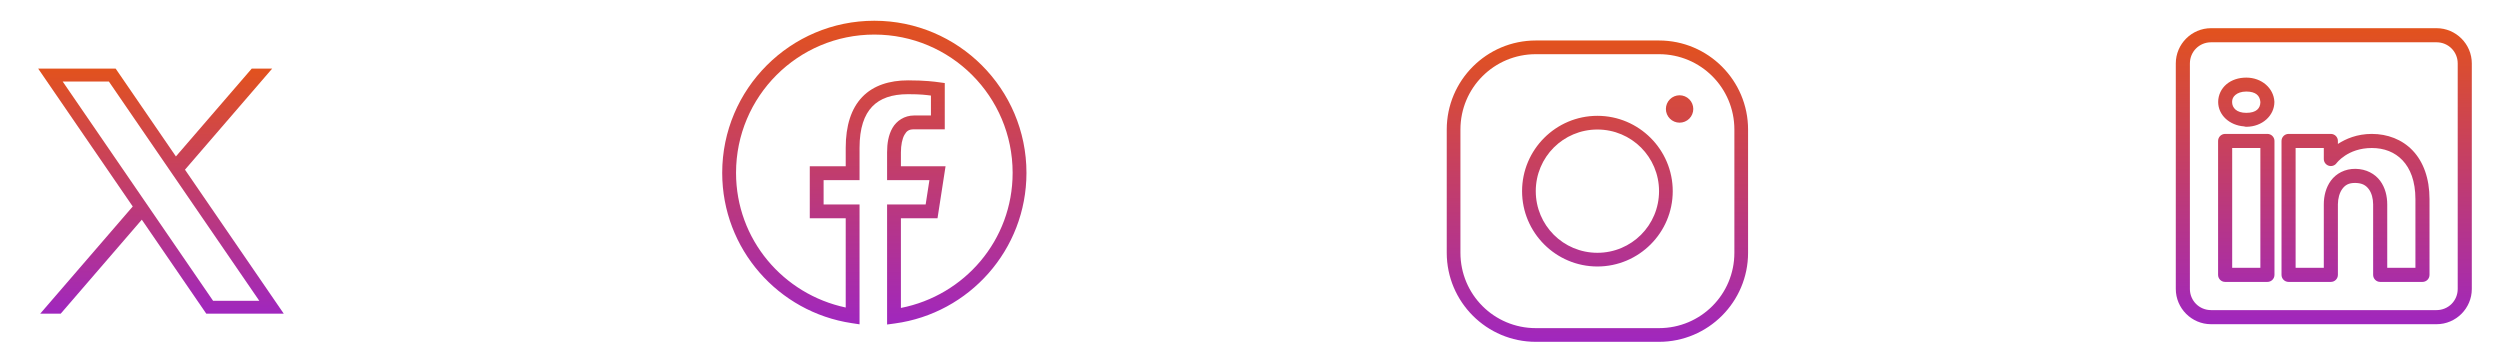 <svg width="752" height="109" viewBox="0 0 752 109" fill="none" xmlns="http://www.w3.org/2000/svg">
<path d="M11.485 20.64L39.929 62.108L12.087 94.36H18.256L42.654 66.079L62.053 94.36H85.36L55.642 51.04L81.867 20.64H75.717L52.914 47.057L34.791 20.64L11.485 20.64ZM18.851 24.52H32.749L77.994 90.48H64.096L18.851 24.52Z" fill="url(#paint0_linear_268_286)"/>
<path d="M263 6.24C237.752 6.24 217.24 26.752 217.24 52C217.24 74.92 234.145 93.888 256.163 97.195L258.552 97.557V61.498H247.741V54.178H258.552V44.456C258.552 38.47 259.988 34.527 262.366 32.053C264.744 29.58 268.258 28.332 273.148 28.332C277.058 28.332 278.579 28.569 280.026 28.747V34.739H274.936C272.047 34.739 269.678 36.35 268.448 38.496C267.218 40.643 266.835 43.206 266.835 45.817V54.174H279.571L278.437 61.494H266.835V97.614L269.195 97.293C291.526 94.264 308.76 75.144 308.76 52C308.76 26.752 288.248 6.24 263 6.24ZM263 10.4C286 10.4 304.6 29 304.6 52C304.6 72.238 290.114 88.882 270.995 92.629V65.654H282.004L284.422 50.014H270.995V45.817C270.995 43.659 271.39 41.726 272.055 40.564C272.721 39.403 273.362 38.899 274.936 38.899H284.186V24.98L282.382 24.737C281.135 24.568 278.286 24.172 273.148 24.172C267.526 24.172 262.7 25.704 259.368 29.169C256.037 32.634 254.392 37.794 254.392 44.456V50.018H243.581V65.658H254.392V92.499C235.579 88.514 221.4 72.019 221.4 52C221.4 29 240 10.4 263 10.4Z" fill="url(#paint1_linear_268_286)"/>
<path d="M461.96 12.18C447.195 12.18 435.18 24.195 435.18 38.96V76.04C435.18 90.805 447.195 102.82 461.96 102.82H499.04C513.805 102.82 525.82 90.805 525.82 76.04V38.96C525.82 24.195 513.805 12.18 499.04 12.18H461.96ZM461.96 16.3H499.04C511.578 16.3 521.7 26.422 521.7 38.96V76.04C521.7 88.578 511.578 98.7 499.04 98.7H461.96C449.422 98.7 439.3 88.578 439.3 76.04V38.96C439.3 26.422 449.422 16.3 461.96 16.3ZM505.22 28.66C504.127 28.66 503.079 29.094 502.307 29.867C501.534 30.64 501.1 31.688 501.1 32.78C501.1 33.873 501.534 34.921 502.307 35.694C503.079 36.466 504.127 36.9 505.22 36.9C506.313 36.9 507.361 36.466 508.133 35.694C508.906 34.921 509.34 33.873 509.34 32.78C509.34 31.688 508.906 30.64 508.133 29.867C507.361 29.094 506.313 28.66 505.22 28.66ZM480.5 34.84C468.01 34.84 457.84 45.01 457.84 57.5C457.84 69.99 468.01 80.16 480.5 80.16C492.99 80.16 503.16 69.99 503.16 57.5C503.16 45.01 492.99 34.84 480.5 34.84ZM480.5 38.96C490.764 38.96 499.04 47.236 499.04 57.5C499.04 67.764 490.764 76.04 480.5 76.04C470.236 76.04 461.96 67.764 461.96 57.5C461.96 47.236 470.236 38.96 480.5 38.96Z" fill="url(#paint2_linear_268_286)"/>
<path d="M665.08 8.48C659.251 8.48 654.48 13.251 654.48 19.08V86.92C654.48 92.749 659.251 97.52 665.08 97.52H732.92C738.749 97.52 743.52 92.749 743.52 86.92V19.08C743.52 13.251 738.749 8.48 732.92 8.48H665.08ZM665.08 12.72H732.92C736.457 12.72 739.28 15.543 739.28 19.08V86.92C739.28 90.457 736.457 93.28 732.92 93.28H665.08C661.543 93.28 658.72 90.457 658.72 86.92V19.08C658.72 15.543 661.543 12.72 665.08 12.72ZM675.68 23.345C673.358 23.345 671.269 24.039 669.722 25.341C668.175 26.642 667.225 28.587 667.225 30.67C667.225 34.628 670.658 37.714 675.026 38.019L675.034 38.023C675.242 38.094 675.46 38.132 675.68 38.135C680.499 38.135 684.135 34.76 684.135 30.67C684.135 30.632 684.133 30.595 684.131 30.558C683.915 26.529 680.324 23.345 675.68 23.345ZM675.68 27.535C678.632 27.535 679.797 28.853 679.924 30.723C679.898 32.539 678.775 33.945 675.68 33.945C672.743 33.945 671.415 32.441 671.415 30.67C671.415 29.784 671.738 29.117 672.417 28.546C673.096 27.974 674.186 27.535 675.68 27.535ZM669.32 40.28C668.758 40.28 668.219 40.503 667.821 40.901C667.423 41.298 667.2 41.838 667.2 42.4V82.68C667.2 83.242 667.423 83.781 667.821 84.179C668.219 84.577 668.758 84.8 669.32 84.8H682.04C682.602 84.8 683.141 84.577 683.539 84.179C683.937 83.781 684.16 83.242 684.16 82.68V70.246V42.4C684.16 41.838 683.937 41.298 683.539 40.901C683.141 40.503 682.602 40.28 682.04 40.28H669.32ZM688.4 40.28C687.838 40.28 687.299 40.503 686.901 40.901C686.503 41.298 686.28 41.838 686.28 42.4V82.68C686.28 83.242 686.503 83.781 686.901 84.179C687.299 84.577 687.838 84.8 688.4 84.8H701.12C701.682 84.8 702.221 84.577 702.619 84.179C703.017 83.781 703.24 83.242 703.24 82.68V61.48C703.24 59.721 703.72 57.971 704.565 56.826C705.41 55.68 706.476 54.993 708.503 55.029C710.592 55.065 711.699 55.781 712.536 56.905C713.373 58.029 713.84 59.713 713.84 61.48V82.68C713.84 83.242 714.063 83.781 714.461 84.179C714.859 84.577 715.398 84.8 715.96 84.8H728.68C729.242 84.8 729.781 84.577 730.179 84.179C730.577 83.781 730.8 83.242 730.8 82.68V59.915C730.8 53.636 728.94 48.663 725.753 45.298C722.565 41.934 718.131 40.28 713.442 40.28C708.986 40.28 705.595 41.774 703.24 43.298V42.4C703.24 41.838 703.017 41.298 702.619 40.901C702.221 40.503 701.682 40.28 701.12 40.28H688.4ZM671.44 44.52H679.92V70.246V80.56H671.44V44.52ZM690.52 44.52H699V47.828C699 48.273 699.14 48.706 699.4 49.067C699.66 49.428 700.026 49.697 700.448 49.839C700.869 49.98 701.325 49.984 701.749 49.852C702.174 49.721 702.546 49.459 702.813 49.104C702.813 49.104 706.143 44.52 713.442 44.52C717.16 44.52 720.347 45.755 722.676 48.213C725.005 50.672 726.56 54.459 726.56 59.915V80.56H718.08V61.48C718.08 59.007 717.487 56.45 715.939 54.37C714.391 52.292 711.787 50.844 708.577 50.789C705.351 50.732 702.705 52.209 701.153 54.313C699.601 56.416 699 58.999 699 61.48V80.56H690.52V44.52Z" fill="url(#paint3_linear_268_286)"/>
<defs>
<linearGradient id="paint0_linear_268_286" x1="48.422" y1="20.64" x2="48.422" y2="94.36" gradientUnits="userSpaceOnUse">
<stop stop-color="#E2521D"/>
<stop offset="1" stop-color="#A027BE"/>
</linearGradient>
<linearGradient id="paint1_linear_268_286" x1="263" y1="6.24" x2="263" y2="97.614" gradientUnits="userSpaceOnUse">
<stop stop-color="#E2521D"/>
<stop offset="1" stop-color="#A027BE"/>
</linearGradient>
<linearGradient id="paint2_linear_268_286" x1="480.5" y1="12.18" x2="480.5" y2="102.82" gradientUnits="userSpaceOnUse">
<stop stop-color="#E2521D"/>
<stop offset="1" stop-color="#A027BE"/>
</linearGradient>
<linearGradient id="paint3_linear_268_286" x1="699" y1="8.48" x2="699" y2="97.52" gradientUnits="userSpaceOnUse">
<stop stop-color="#E2521D"/>
<stop offset="1" stop-color="#A027BE"/>
</linearGradient>
</defs>
</svg>
